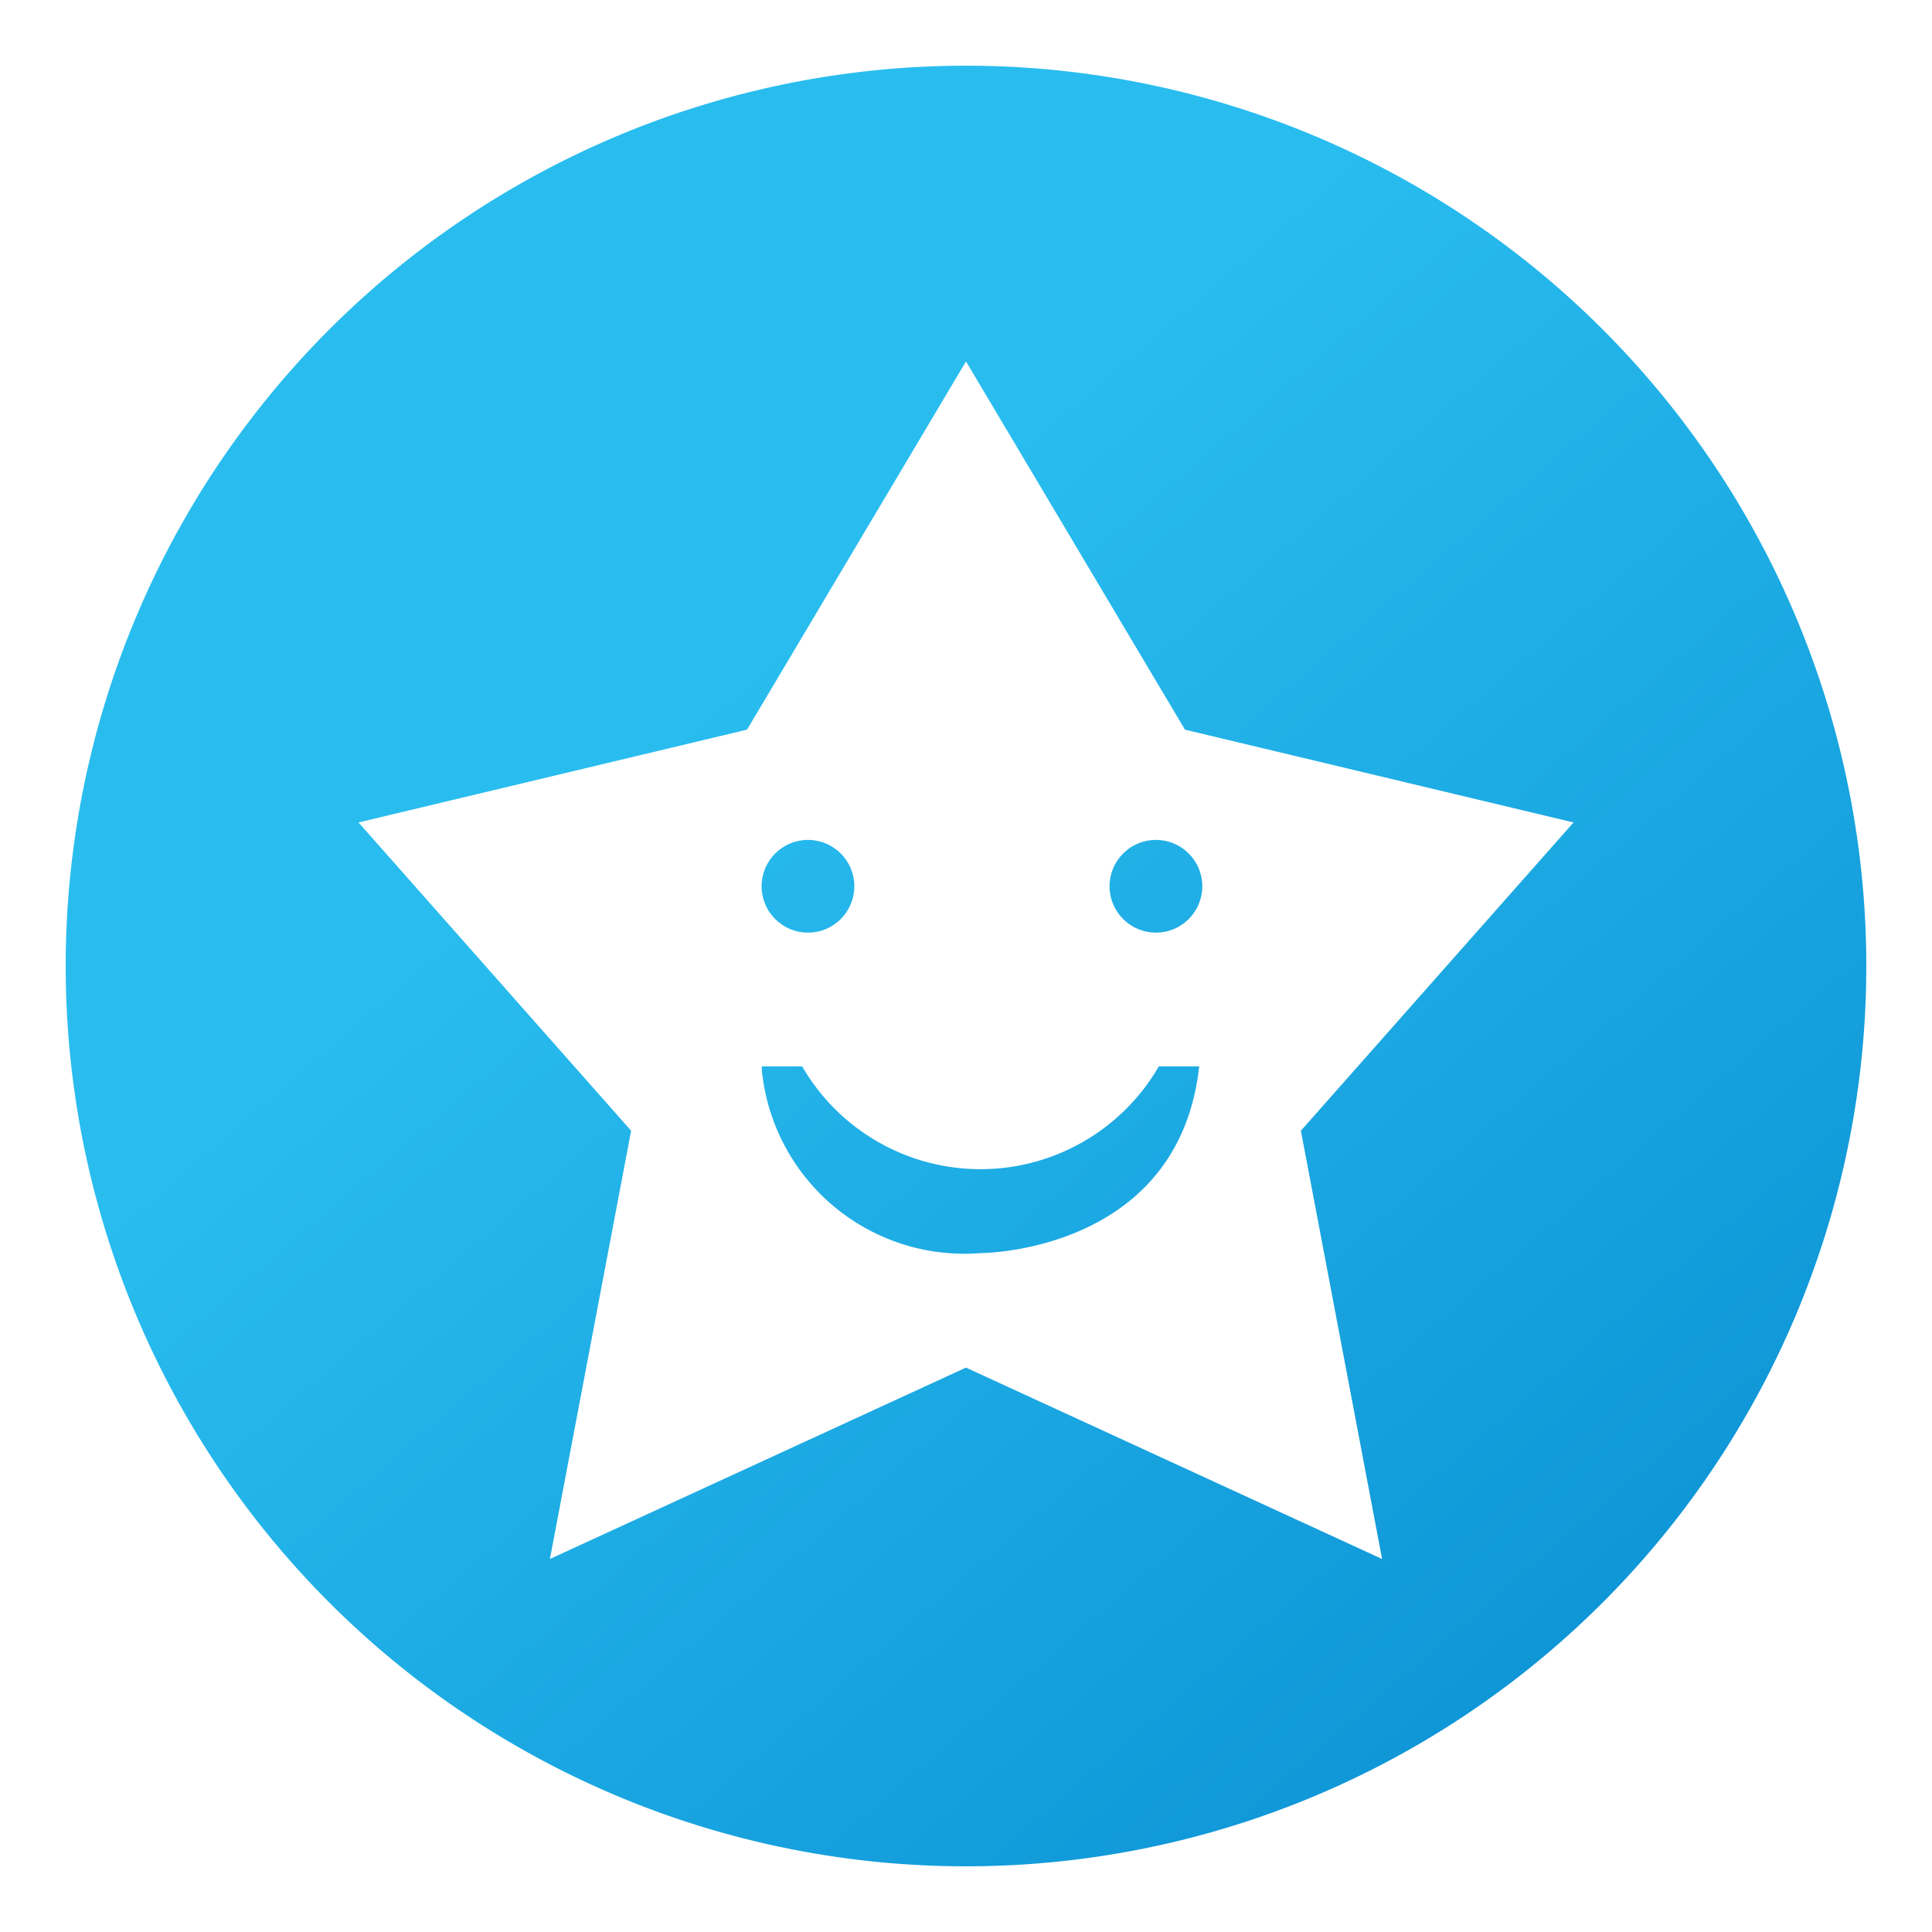 <svg id="Layer_1" data-name="Layer 1" xmlns="http://www.w3.org/2000/svg" xmlns:xlink="http://www.w3.org/1999/xlink" viewBox="0 0 30 30"><defs><style>.cls-1{fill:url(#linear-gradient);}.cls-2{fill:url(#linear-gradient-2);}.cls-3{fill:url(#linear-gradient-3);}.cls-4{fill:url(#linear-gradient-4);}</style><linearGradient id="linear-gradient" x1="4.906" y1="3.28" x2="31.559" y2="34.227" gradientUnits="userSpaceOnUse"><stop offset="0.235" stop-color="#29bdef"/><stop offset="1" stop-color="#0080c9"/></linearGradient><linearGradient id="linear-gradient-2" x1="7.212" y1="1.294" x2="33.865" y2="32.242" xlink:href="#linear-gradient"/><linearGradient id="linear-gradient-3" x1="4.11" y1="3.966" x2="30.762" y2="34.913" xlink:href="#linear-gradient"/><linearGradient id="linear-gradient-4" x1="4.024" y1="4.04" x2="30.676" y2="34.988" xlink:href="#linear-gradient"/></defs><path class="cls-1" d="M15,1.02A13.98,13.98,0,1,0,28.98,15,13.98,13.98,0,0,0,15,1.02Zm6.461,23.188L15,21.236,8.539,24.208,9.8,17.558,5.567,12.771,11.6,11.33,15,5.612l3.4,5.718,6.034,1.441L20.2,17.558Z"/><circle class="cls-2" cx="17.949" cy="13.762" r="0.72"/><circle class="cls-3" cx="12.546" cy="13.762" r="0.72"/><path class="cls-4" d="M18.621,16.559h-.627a3.2,3.2,0,0,1-5.538,0h-.627c0,.017,0,.034,0,.051a3.161,3.161,0,0,0,3.4,2.848S18.3,19.458,18.621,16.559Z"/></svg>
